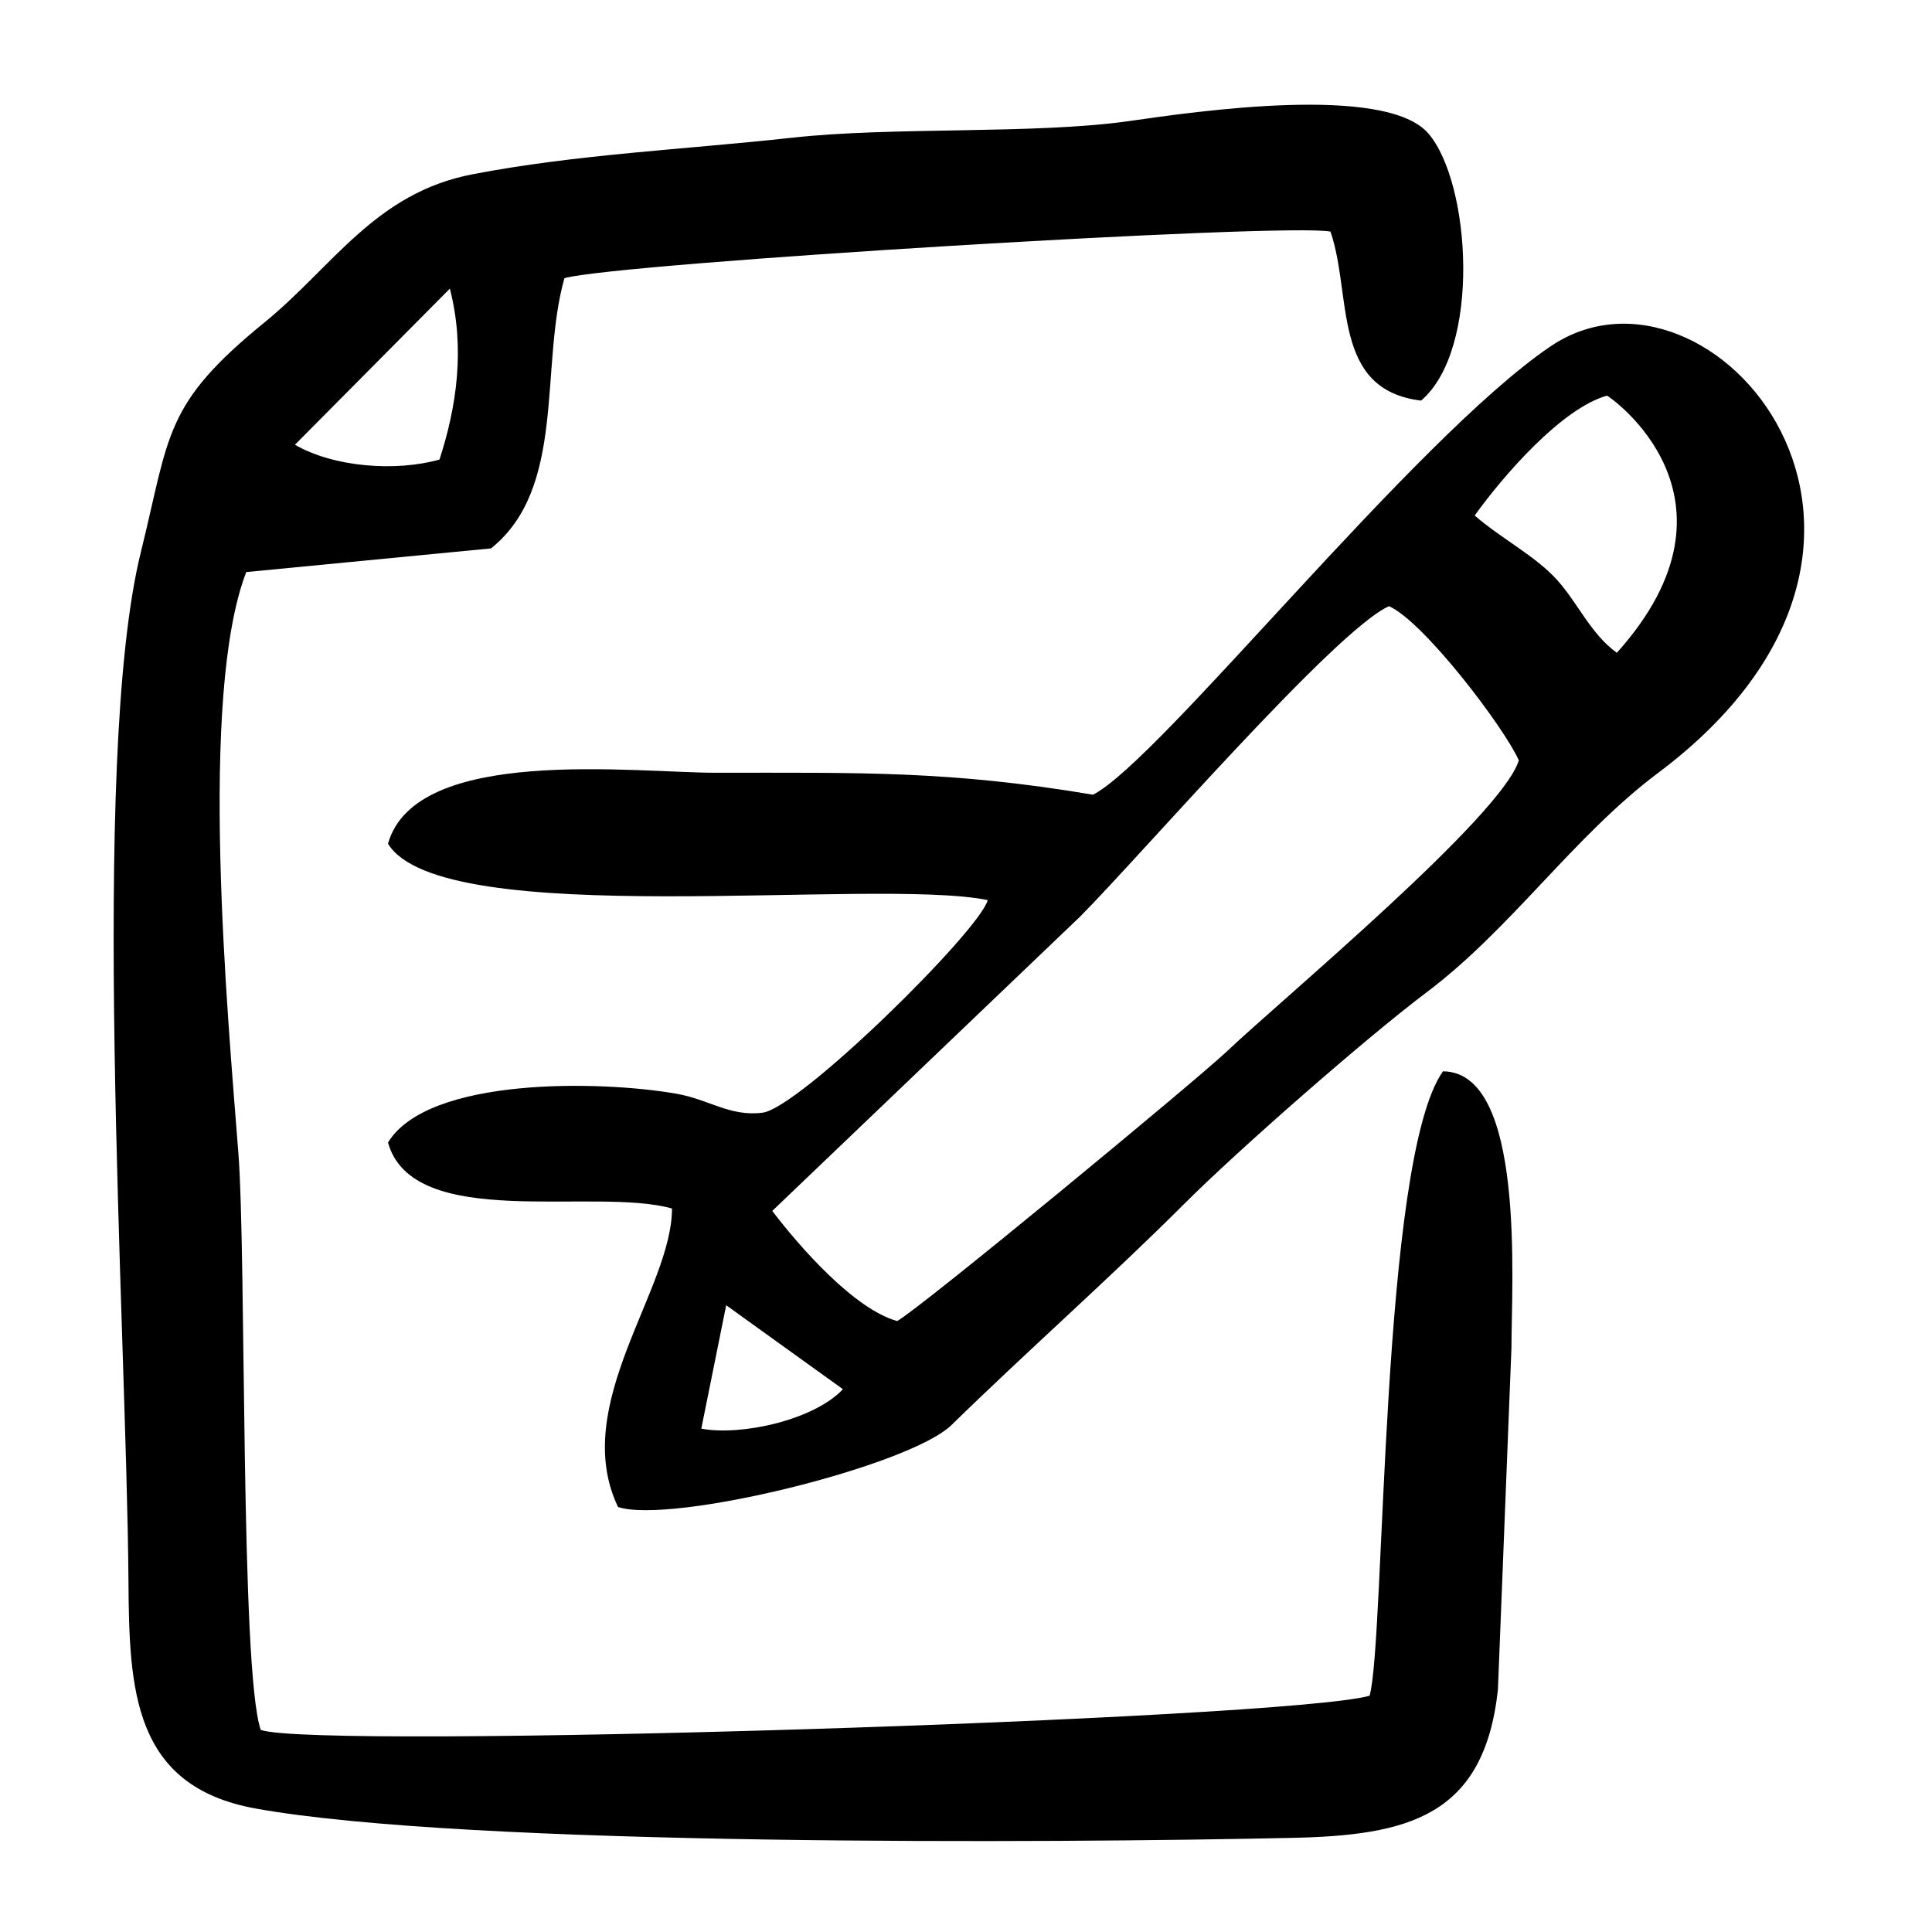 <?xml version="1.0" encoding="UTF-8"?>
<!-- Generated by Pixelmator Pro 3.4.3 -->
<svg width="170" height="170" viewBox="0 0 170 170" xmlns="http://www.w3.org/2000/svg">
    <g id="Group">
        <path id="Path" fill="#000000" stroke="none" d="M 22.507 159.139 C 41.25 162.499 92.663 162.175 113.642 161.719 C 123.874 161.501 130.587 159.874 131.805 148.669 L 132.995 118.608 C 132.995 112.907 134.252 94.314 126.97 94.268 C 121.44 102.047 121.897 144.291 120.514 149.211 C 113.146 151.295 28.016 153.98 22.943 152.22 C 21.125 146.929 21.687 110.519 20.972 101.418 C 20.02 89.109 17.46 61.277 21.667 50.337 L 43.209 48.254 C 49.863 42.903 47.456 32.3 49.665 24.476 C 54.328 23.153 113.338 19.575 117.07 20.382 C 119.001 25.951 117.116 34.298 125.046 35.25 C 130.337 30.719 129.425 16.115 125.694 11.757 C 121.944 7.358 105.125 9.826 99.363 10.652 C 90.977 11.843 78.469 11.129 69.607 12.127 C 60.374 13.146 50.645 13.582 41.583 15.335 C 33.044 16.962 29.274 23.464 23.335 28.319 C 14.36 35.62 14.968 38.18 12.389 48.603 C 7.858 67.003 11.132 116.655 11.304 139.11 C 11.364 148.694 11.694 157.187 22.508 159.137 Z M 39.584 25.397 C 40.947 30.688 40.166 35.84 38.671 40.437 C 34.816 41.522 29.372 41.112 25.953 39.134 Z"/>
        <path id="path1" fill="#000000" stroke="none" d="M 96.174 69.928 C 83.581 67.805 75.737 67.997 63.011 67.997 C 55.795 67.997 36.569 65.569 34.141 74.24 C 38.889 81.999 76.88 77.164 86.914 79.201 C 86.18 81.913 70.399 97.469 67.106 97.906 C 64.222 98.276 62.383 96.735 59.519 96.239 C 52.846 95.068 37.673 94.744 34.141 100.532 C 36.331 108.396 52.304 104.414 59.13 106.339 C 59.13 113.489 50.095 123.614 54.381 132.604 C 59.103 134.145 80.063 129.006 83.748 125.368 C 90.448 118.82 97.73 112.404 104.185 105.949 C 108.934 101.2 120.138 91.384 125.45 87.376 C 132.924 81.787 138.453 73.592 145.907 68.004 C 173.322 47.435 150.438 20.952 136.416 30.489 C 124.411 38.631 102.023 66.959 96.175 69.929 Z M 61.709 125.71 L 63.899 114.85 L 74.17 122.238 C 71.617 124.956 65.221 126.365 61.709 125.71 Z M 107.961 92.508 C 105.163 95.154 80.783 115.287 78.938 116.24 C 75.148 115.175 70.399 109.759 67.952 106.551 L 95.043 80.65 C 100.268 75.405 117.517 55.424 122.22 53.34 C 125.276 54.683 132.367 64.022 133.643 66.906 C 132.128 71.833 112.901 87.832 107.96 92.508 Z M 141.402 34.814 C 141.554 34.834 154.557 43.763 142.268 57.441 C 139.946 55.747 138.888 53.128 137.023 51.045 C 135.118 48.922 132.082 47.381 129.761 45.363 C 132.234 41.904 137.413 35.925 141.401 34.814 Z"/>
    </g>
</svg>

